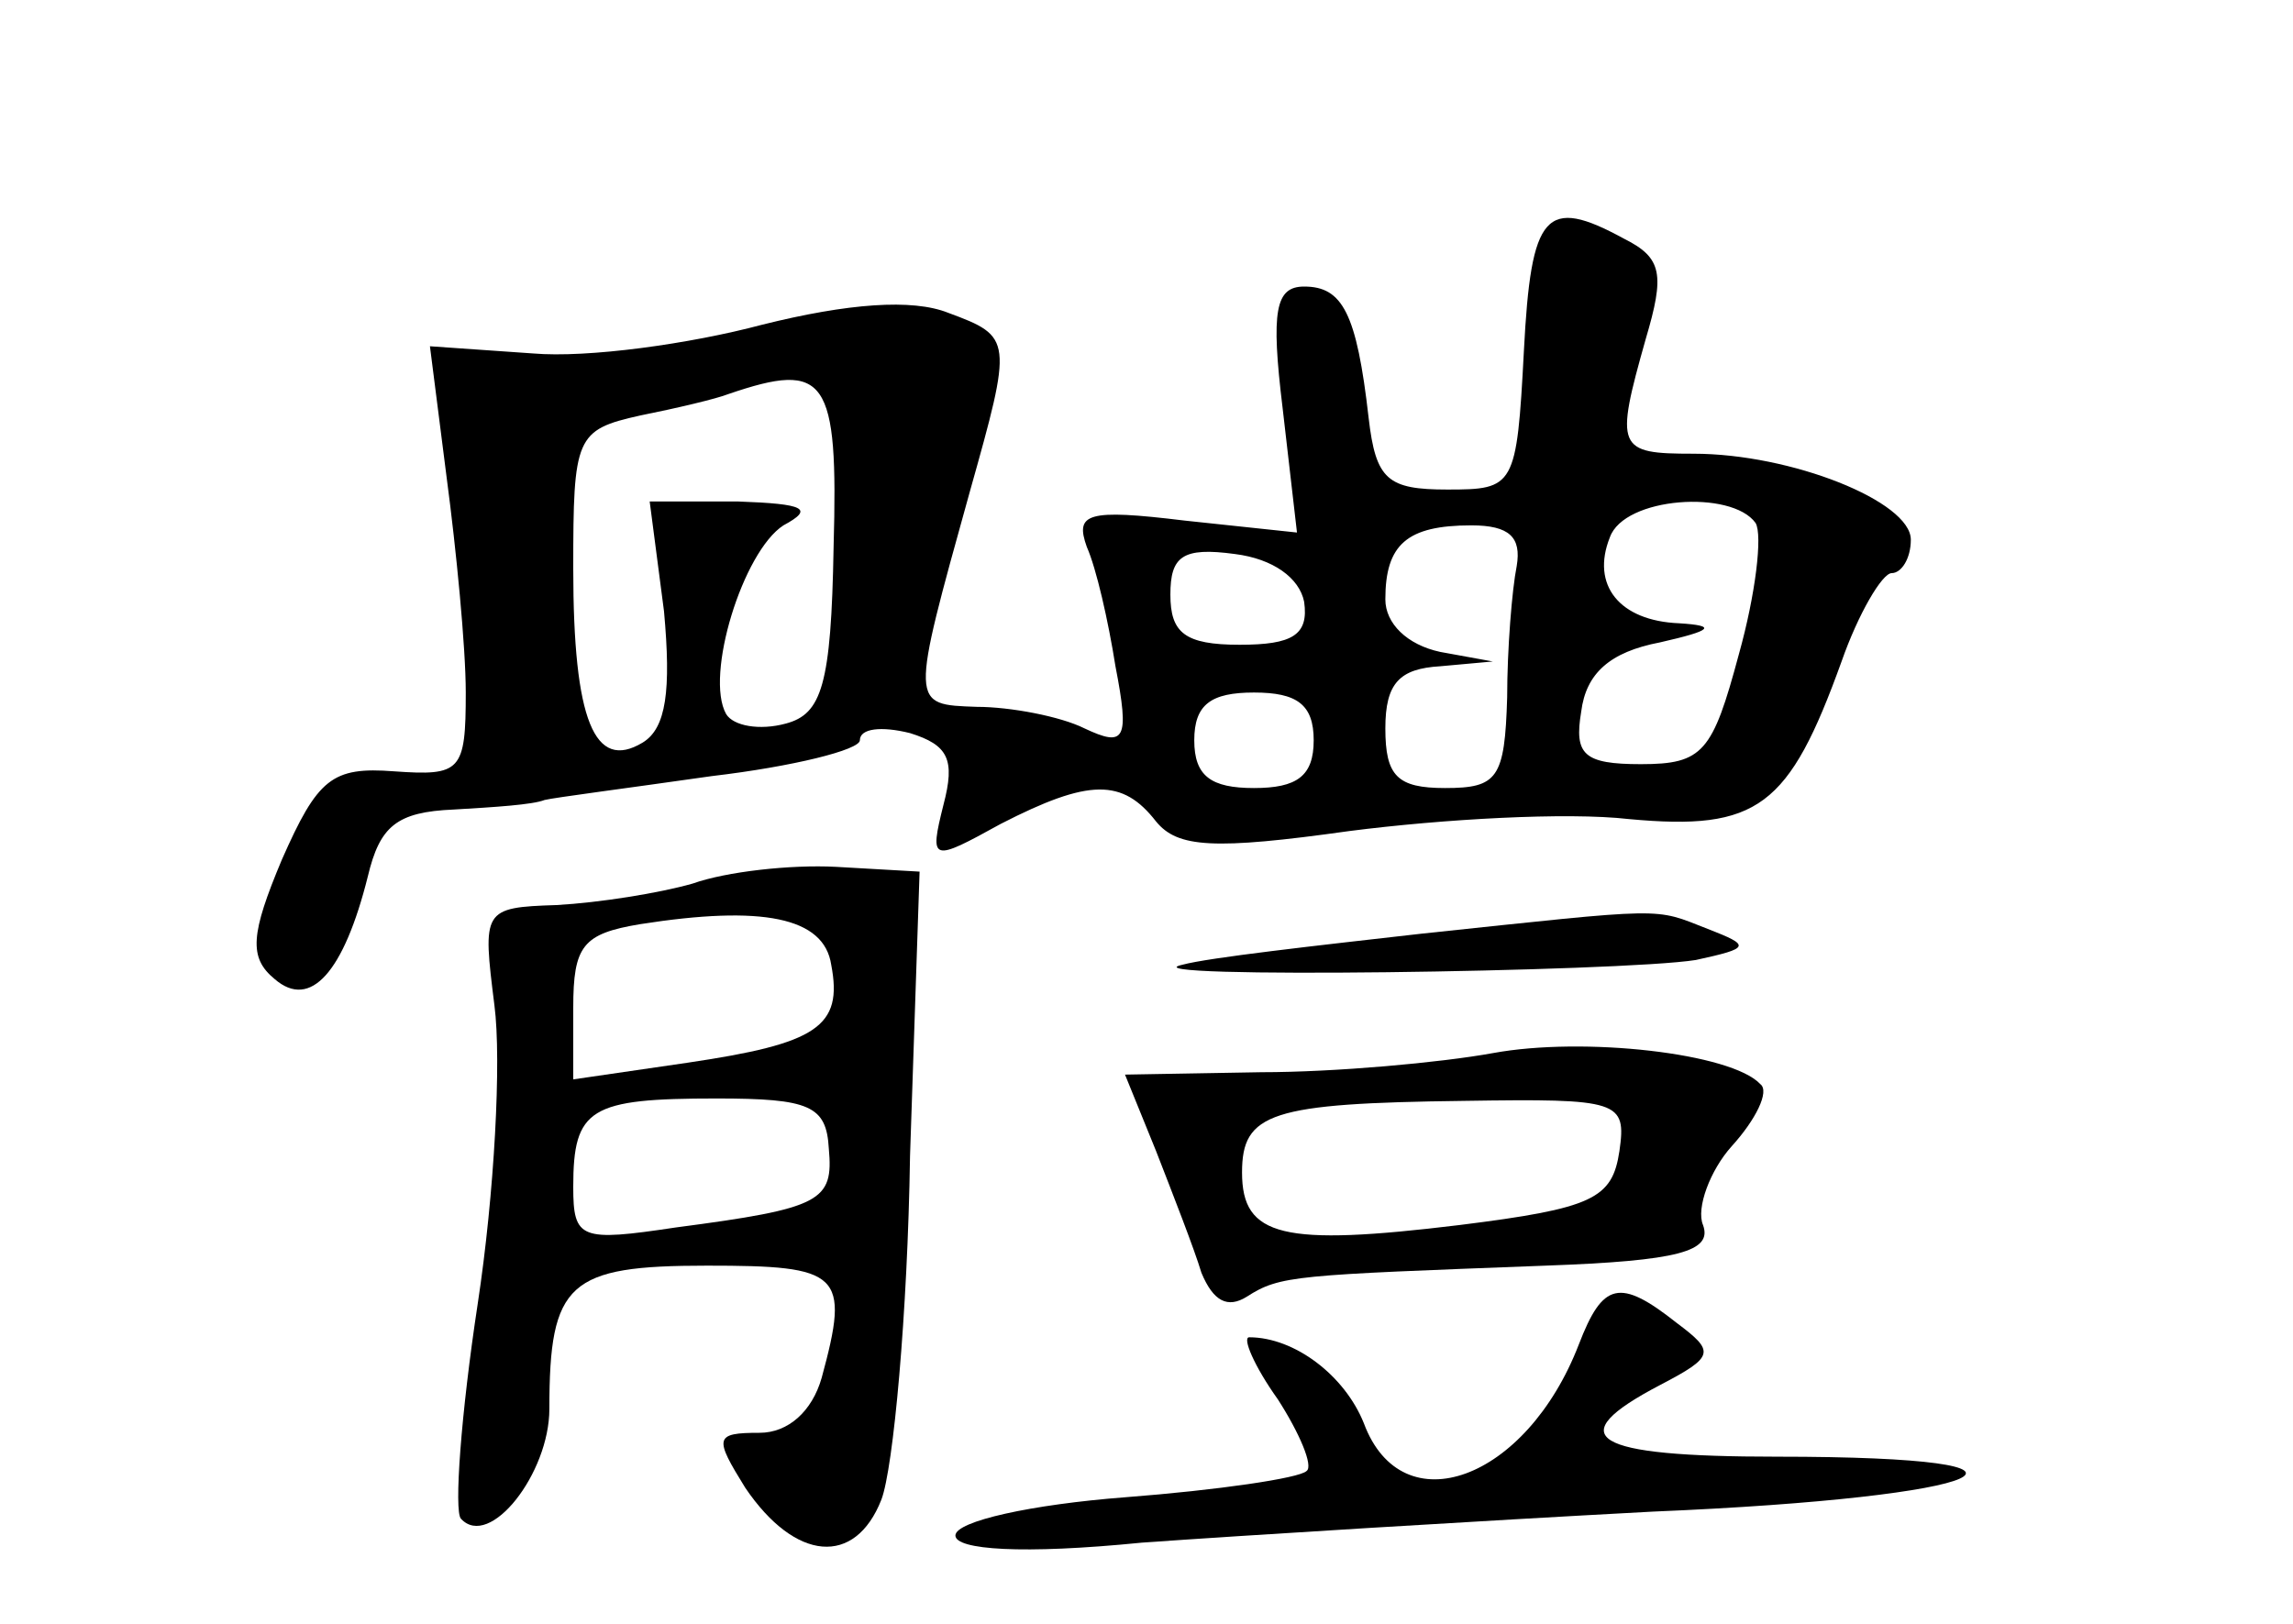 <?xml version="1.0" standalone="no"?>
<!DOCTYPE svg PUBLIC "-//W3C//DTD SVG 20010904//EN"
 "http://www.w3.org/TR/2001/REC-SVG-20010904/DTD/svg10.dtd">
<svg version="1.0" xmlns="http://www.w3.org/2000/svg"
 width="96pt" height="68pt" viewBox="0 0 96 68"
 preserveAspectRatio="xMidYMid meet">
<g transform="translate(0,68) scale(0.1,-0.1)"
fill="#000000" stroke="none">
<path d="M638 533 c-3 -57 -4 -58 -32 -58 -25 0 -30 4 -33 30 -5 44 -11 55
-27 55 -12 0 -14 -10 -9 -51 l6 -52 -47 5 c-41 5 -46 3 -41 -11 4 -9 9 -31 12
-50 6 -31 4 -34 -13 -26 -10 5 -31 9 -45 9 -28 1 -28 0 -3 90 18 64 18 65 -9
75 -15 6 -42 4 -78 -5 -30 -8 -73 -14 -96 -12 l-43 3 7 -55 c4 -30 8 -71 8
-90 0 -33 -2 -35 -30 -33 -26 2 -32 -3 -47 -37 -13 -31 -14 -41 -3 -50 15 -13
29 3 39 43 5 21 12 27 36 28 17 1 33 2 38 4 4 1 35 5 70 10 34 4 62 11 62 15
0 5 9 6 21 3 16 -5 19 -11 14 -30 -6 -24 -5 -24 24 -8 37 19 51 19 65 1 9 -11
24 -12 81 -4 39 5 91 8 117 5 54 -5 67 5 89 66 7 20 17 37 21 37 4 0 8 6 8 14
0 16 -50 36 -91 36 -32 0 -33 2 -20 48 8 27 7 34 -9 42 -33 18 -39 11 -42 -47z
m-289 -82 c-1 -58 -5 -70 -20 -74 -11 -3 -22 -1 -25 4 -9 16 7 68 24 79 13 7
9 9 -19 10 l-37 0 6 -46 c3 -33 1 -49 -9 -55 -20 -12 -29 9 -29 73 0 55 1 58
28 64 15 3 32 7 37 9 41 14 46 7 44 -64z m386 10 c3 -5 0 -30 -7 -55 -11 -41
-15 -46 -41 -46 -24 0 -28 4 -25 22 2 16 12 25 33 29 22 5 24 7 8 8 -25 1 -37
16 -29 36 6 17 51 20 61 6z m-100 -18 c-2 -10 -4 -35 -4 -55 -1 -34 -4 -38
-26 -38 -20 0 -25 5 -25 25 0 19 6 25 23 26 l22 2 -22 4 c-14 3 -23 12 -23 22
0 23 9 31 36 31 16 0 21 -5 19 -17z m-89 -15 c2 -14 -5 -18 -27 -18 -23 0 -29
5 -29 21 0 16 5 20 27 17 16 -2 27 -10 29 -20z m4 -58 c0 -15 -7 -20 -25 -20
-18 0 -25 5 -25 20 0 15 7 20 25 20 18 0 25 -5 25 -20z"/>
<path d="M290 310 c-14 -4 -39 -8 -57 -9 -31 -1 -31 -2 -26 -42 3 -23 0 -79
-7 -125 -7 -46 -10 -87 -7 -90 12 -13 37 19 37 46 0 53 8 60 66 60 56 0 60 -3
48 -47 -4 -14 -14 -23 -26 -23 -19 0 -19 -2 -6 -23 21 -31 46 -33 57 -5 5 13
11 78 12 144 l4 119 -35 2 c-19 1 -46 -2 -60 -7z m58 -34 c5 -26 -6 -33 -60
-41 l-48 -7 0 30 c0 26 4 31 28 35 51 8 77 3 80 -17z m-1 -77 c2 -22 -3 -25
-64 -33 -40 -6 -43 -5 -43 17 0 33 7 37 60 37 39 0 46 -3 47 -21z"/>
<path d="M595 289 c-44 -5 -89 -10 -100 -13 -27 -6 184 -3 215 2 23 5 23 6 5
13 -23 9 -16 9 -120 -2z"/>
<path d="M625 239 c-22 -4 -66 -8 -97 -8 l-57 -1 13 -32 c7 -18 16 -41 19 -51
5 -12 11 -15 19 -10 14 9 20 9 125 13 56 2 70 6 66 17 -3 7 3 23 12 33 10 11
16 23 12 26 -12 13 -74 20 -112 13z m53 -41 c-3 -20 -11 -24 -67 -31 -74 -9
-91 -5 -91 22 0 25 12 29 93 30 65 1 68 0 65 -21z"/>
<path d="M661 117 c-22 -57 -74 -76 -90 -33 -8 20 -29 36 -48 36 -3 0 2 -12
12 -26 9 -14 15 -28 12 -30 -3 -3 -37 -8 -76 -11 -39 -3 -71 -10 -71 -16 0 -6
28 -8 78 -3 42 3 139 9 214 13 144 6 181 23 52 23 -78 0 -91 8 -49 30 23 12
23 14 7 26 -24 19 -31 17 -41 -9z"/>
</g>
</svg>
